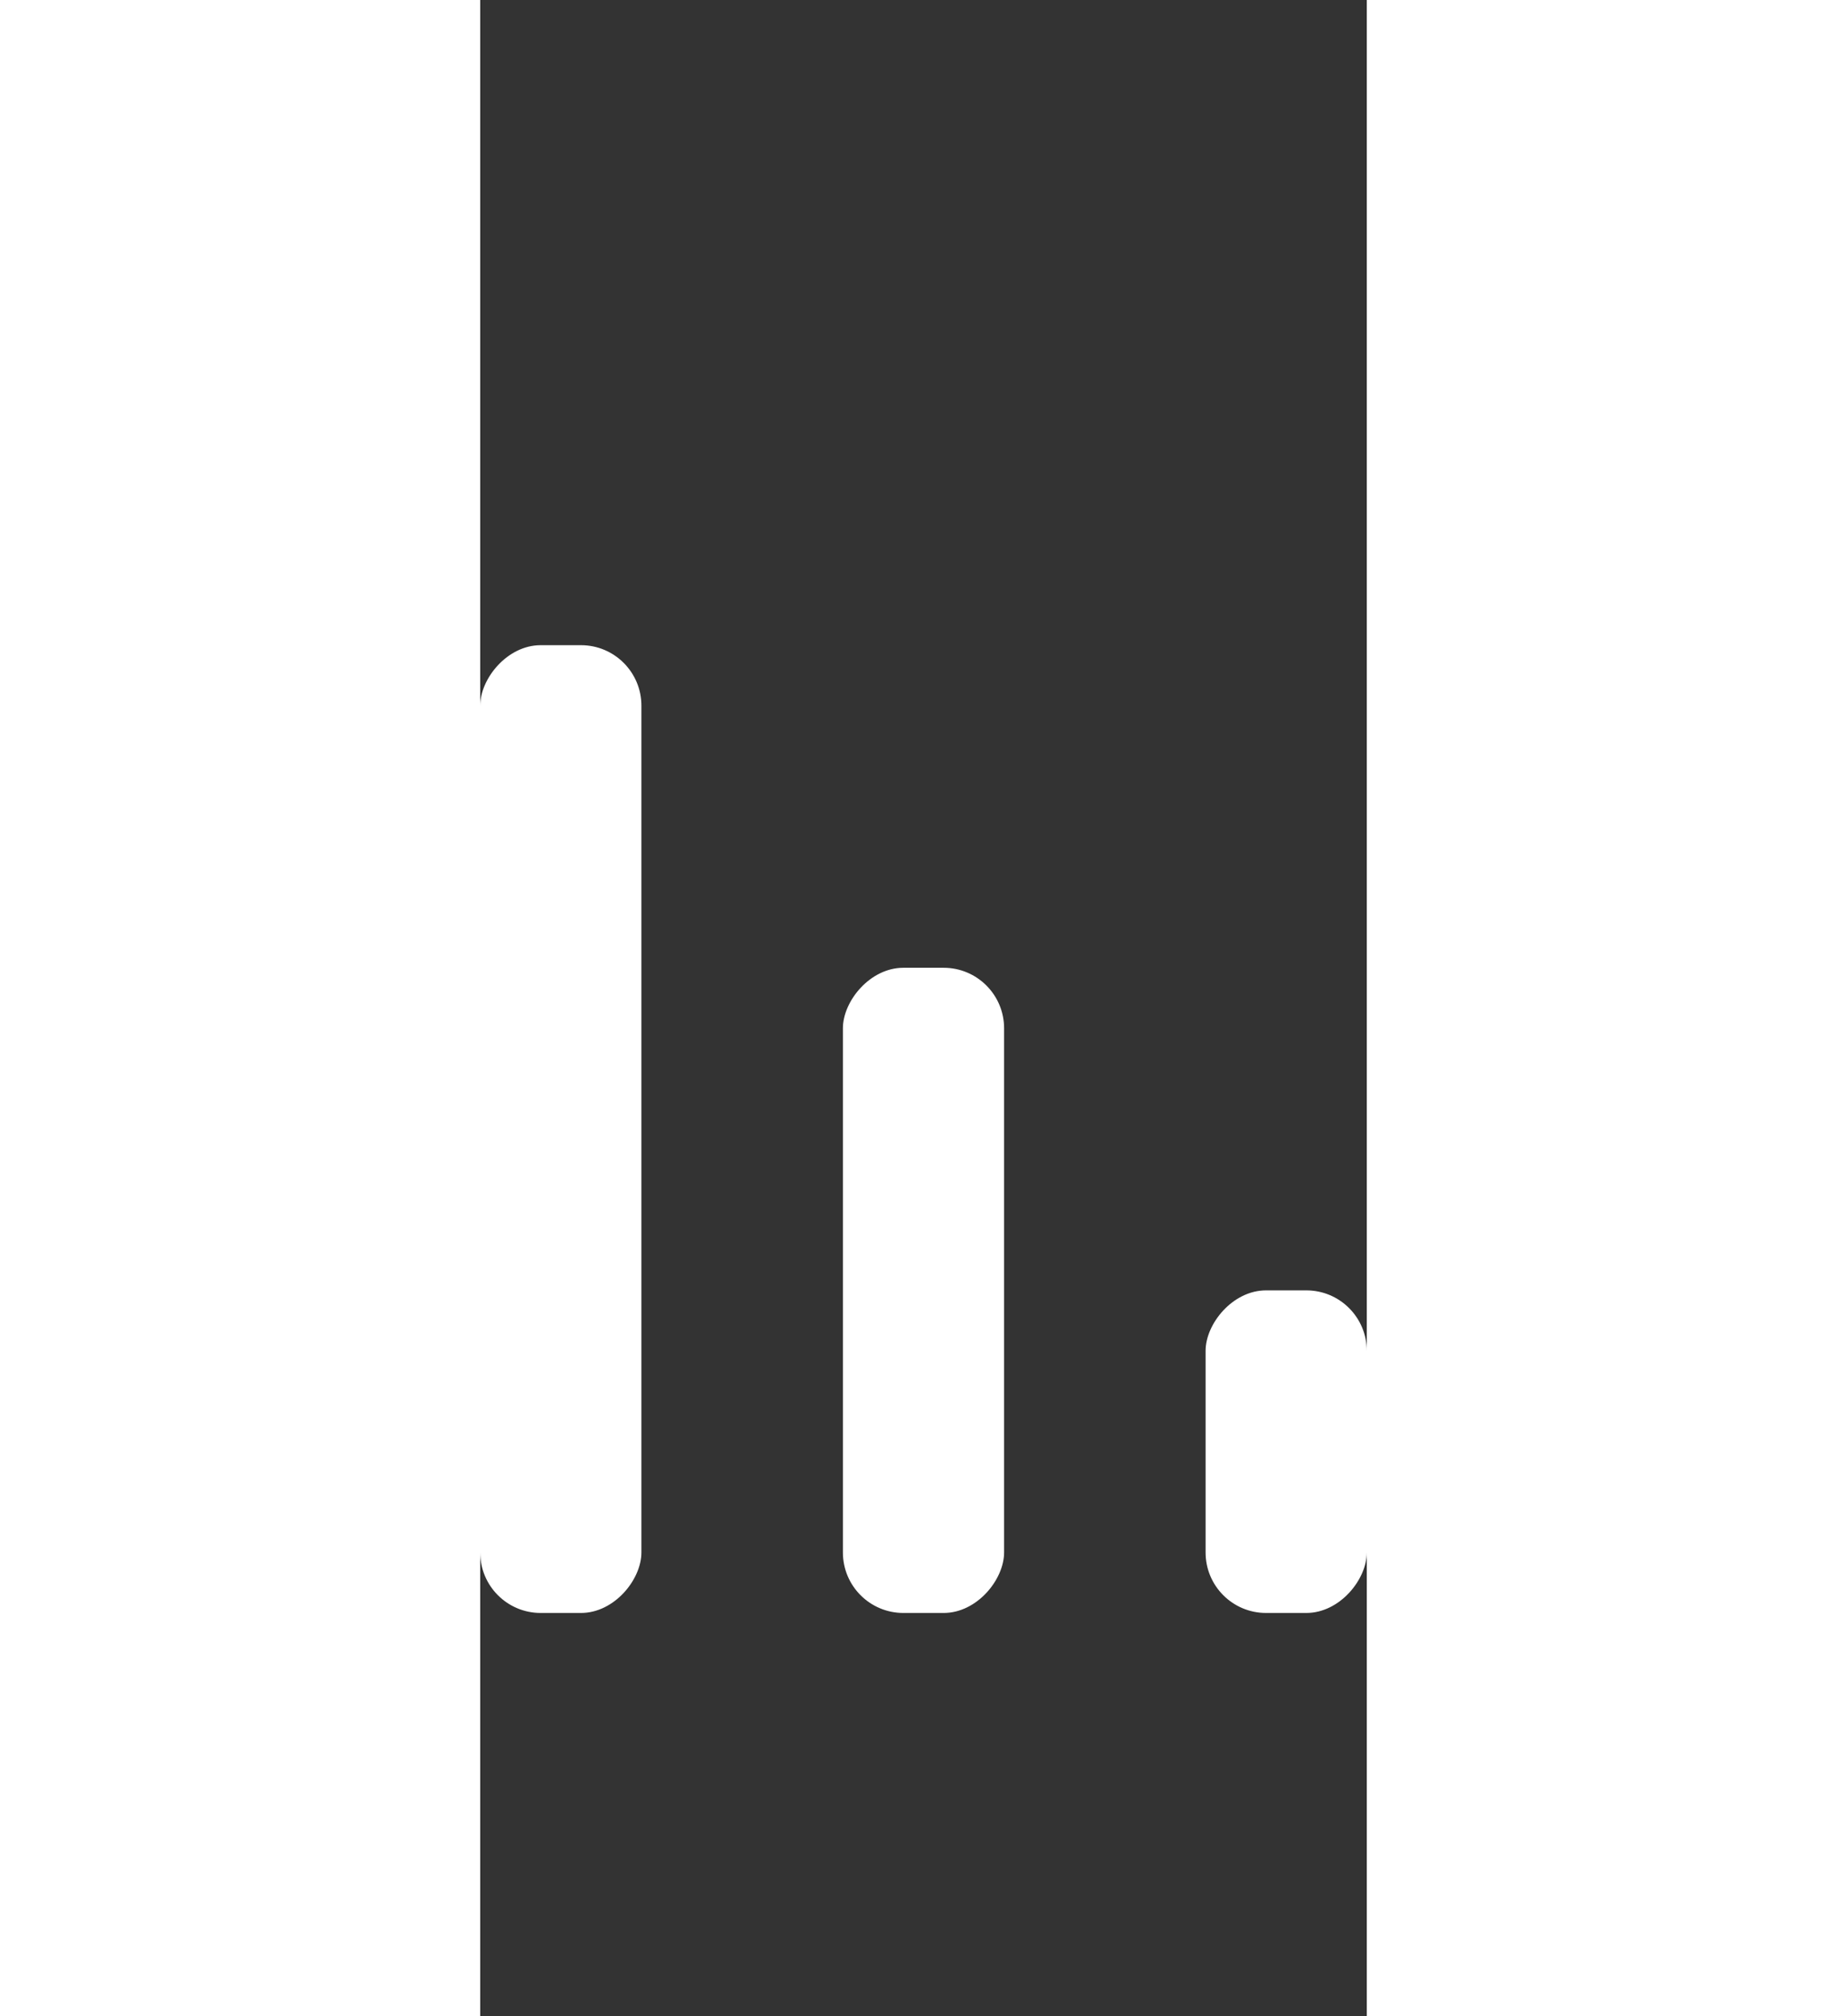 <svg width="44" height="48" viewBox="0 0 44 100" xmlns="http://www.w3.org/2000/svg" fill="#fff">
    <rect x="0" y="0" width="44" height="100" fill="#333333" stroke="none"/>
    <g transform="matrix(1 0 0 -1 0 80)">
        <rect x="0" width="8" height="48" rx="3">
            <animate attributeName="height"
                 begin="0s" dur="0.8s"
                 values="48;32;16;32;48;" calcMode="linear"
                 repeatCount="indefinite" />
        </rect>
        <rect x="18" width="8" height="32" rx="3">
            <animate attributeName="height"
                 begin="0s" dur="0.8s"
                 values="32;48;32;16;32;" calcMode="linear"
                 repeatCount="indefinite" />
        </rect>
        <rect x="36" width="8" height="16" rx="3">
            <animate attributeName="height"
                 begin="0s" dur="0.8s"
                 values="16;32;48;32;16;" calcMode="linear"
                 repeatCount="indefinite" />
        </rect>
    </g>
</svg>
